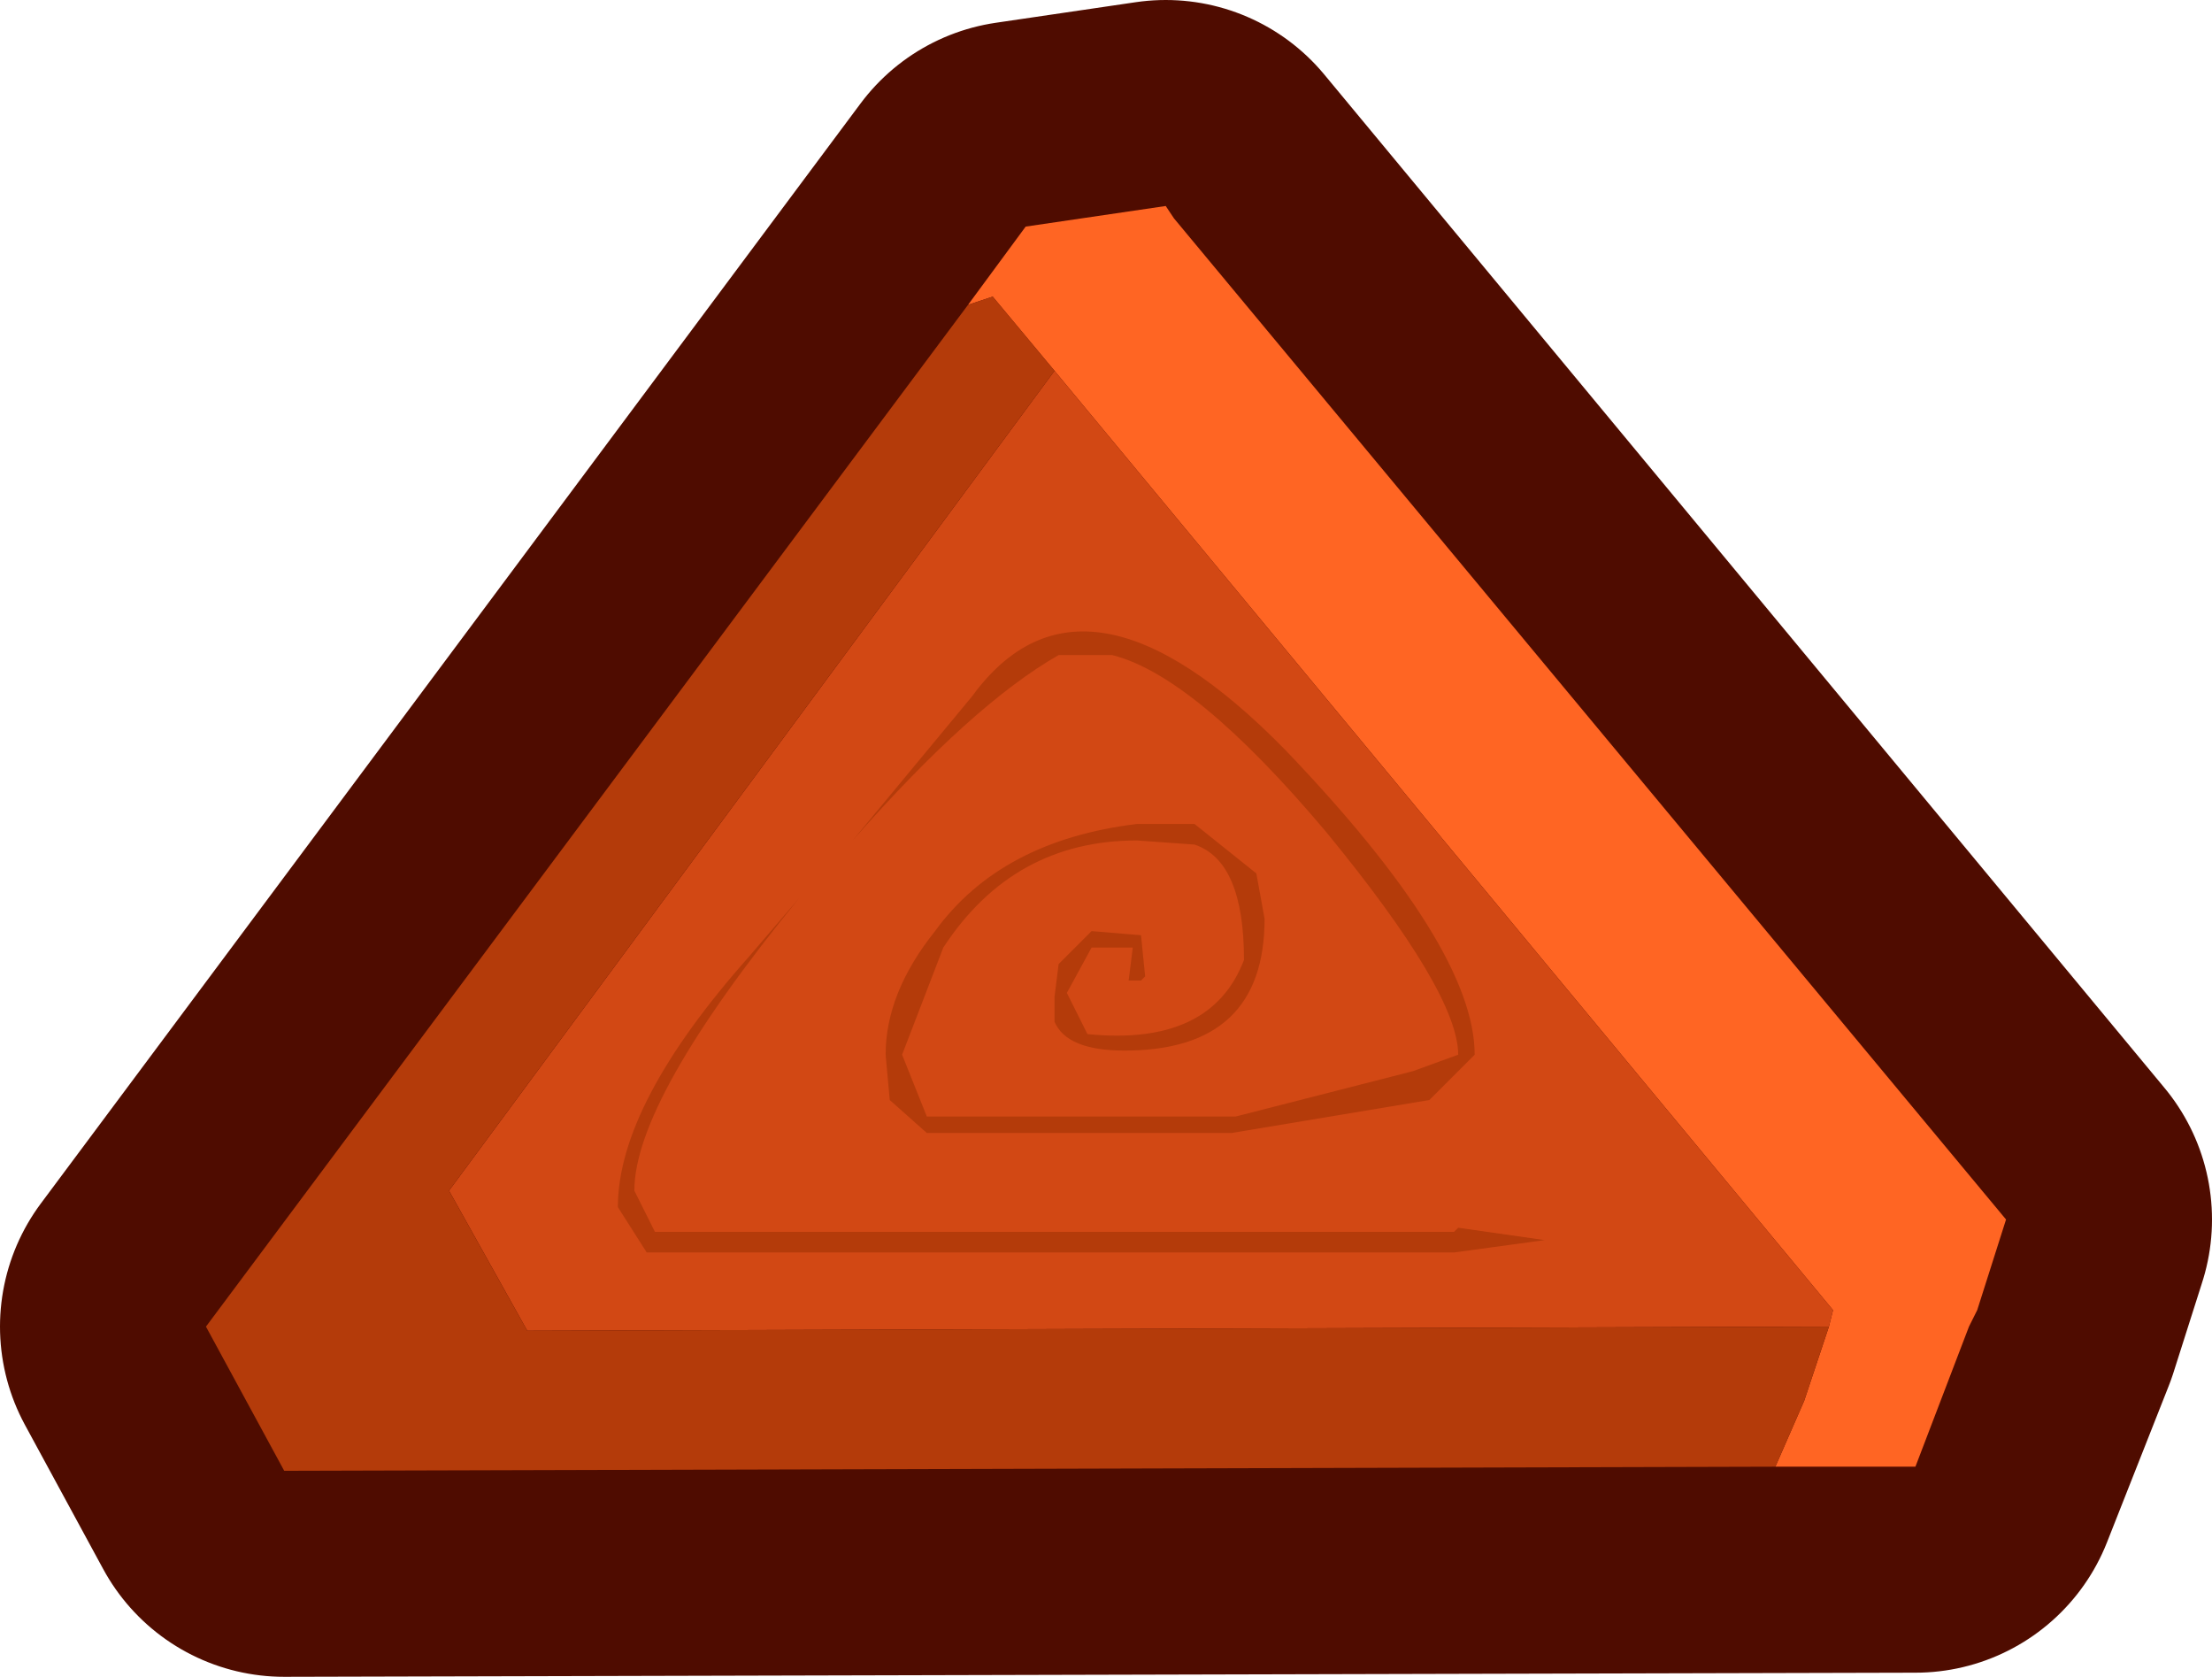 <?xml version="1.0" encoding="UTF-8" standalone="no"?>
<svg xmlns:xlink="http://www.w3.org/1999/xlink" height="20.35px" width="26.85px" xmlns="http://www.w3.org/2000/svg">
  <g transform="matrix(1.0, 0.0, 0.0, 1.0, 13.7, 11.7)">
    <path d="M10.65 3.1 L0.45 -9.2 -1.25 -8.95 -11.2 4.4 -10.25 6.15 9.55 6.1 10.3 4.2 10.65 3.1 Z" fill="none" stroke="#4f0c00" stroke-linecap="round" stroke-linejoin="round" stroke-width="5.0"/>
    <path d="M-1.95 -8.0 L-1.25 -8.95 0.45 -9.2 0.55 -9.05 10.65 3.1 10.3 4.2 10.2 4.4 9.55 6.1 7.85 6.1 8.2 5.3 8.5 4.4 8.55 4.2 -0.9 -7.2 -1.65 -8.1 -1.95 -8.0" fill="#ff6523" fill-rule="evenodd" stroke="none"/>
    <path d="M-0.9 -7.2 L8.55 4.2 8.5 4.4 -7.3 4.45 -8.25 2.75 -0.9 -7.2" fill="#d24814" fill-rule="evenodd" stroke="none"/>
    <path d="M-1.95 -8.0 L-1.65 -8.1 -0.9 -7.2 -8.25 2.75 -7.3 4.45 8.5 4.4 8.2 5.3 7.85 6.1 -10.25 6.15 -11.2 4.4 -1.95 -8.0" fill="#b43b0a" fill-rule="evenodd" stroke="none"/>
    <path d="M0.8 -1.45 L0.1 -1.5 Q-1.4 -1.5 -2.25 -0.2 L-2.75 1.1 -2.45 1.85 1.3 1.85 3.45 1.3 4.0 1.1 Q4.0 0.35 2.4 -1.6 0.8 -3.5 -0.2 -3.75 L-0.85 -3.75 Q-1.9 -3.15 -3.35 -1.5 L-1.9 -3.25 Q-0.55 -5.1 1.9 -2.6 4.2 -0.2 4.2 1.1 L3.65 1.65 1.25 2.05 -2.45 2.05 -2.9 1.65 -2.95 1.1 Q-2.95 0.35 -2.35 -0.4 -1.55 -1.5 0.1 -1.7 L0.8 -1.7 1.55 -1.1 1.65 -0.55 Q1.65 1.05 -0.05 1.05 -0.75 1.05 -0.9 0.7 L-0.9 0.4 -0.85 0.0 -0.45 -0.4 0.15 -0.35 0.2 0.15 0.15 0.2 0.0 0.2 0.05 -0.2 -0.45 -0.2 -0.75 0.35 -0.5 0.85 Q1.0 1.0 1.4 -0.05 1.4 -1.25 0.8 -1.45 M4.0 3.2 L5.05 3.35 3.95 3.5 -5.85 3.5 -6.2 2.95 Q-6.2 1.7 -4.6 -0.1 L-4.0 -0.8 Q-6.0 1.65 -6.0 2.75 L-5.75 3.25 3.95 3.25 4.0 3.2" fill="#b43b0a" fill-rule="evenodd" stroke="none"/>
  </g>
</svg>
